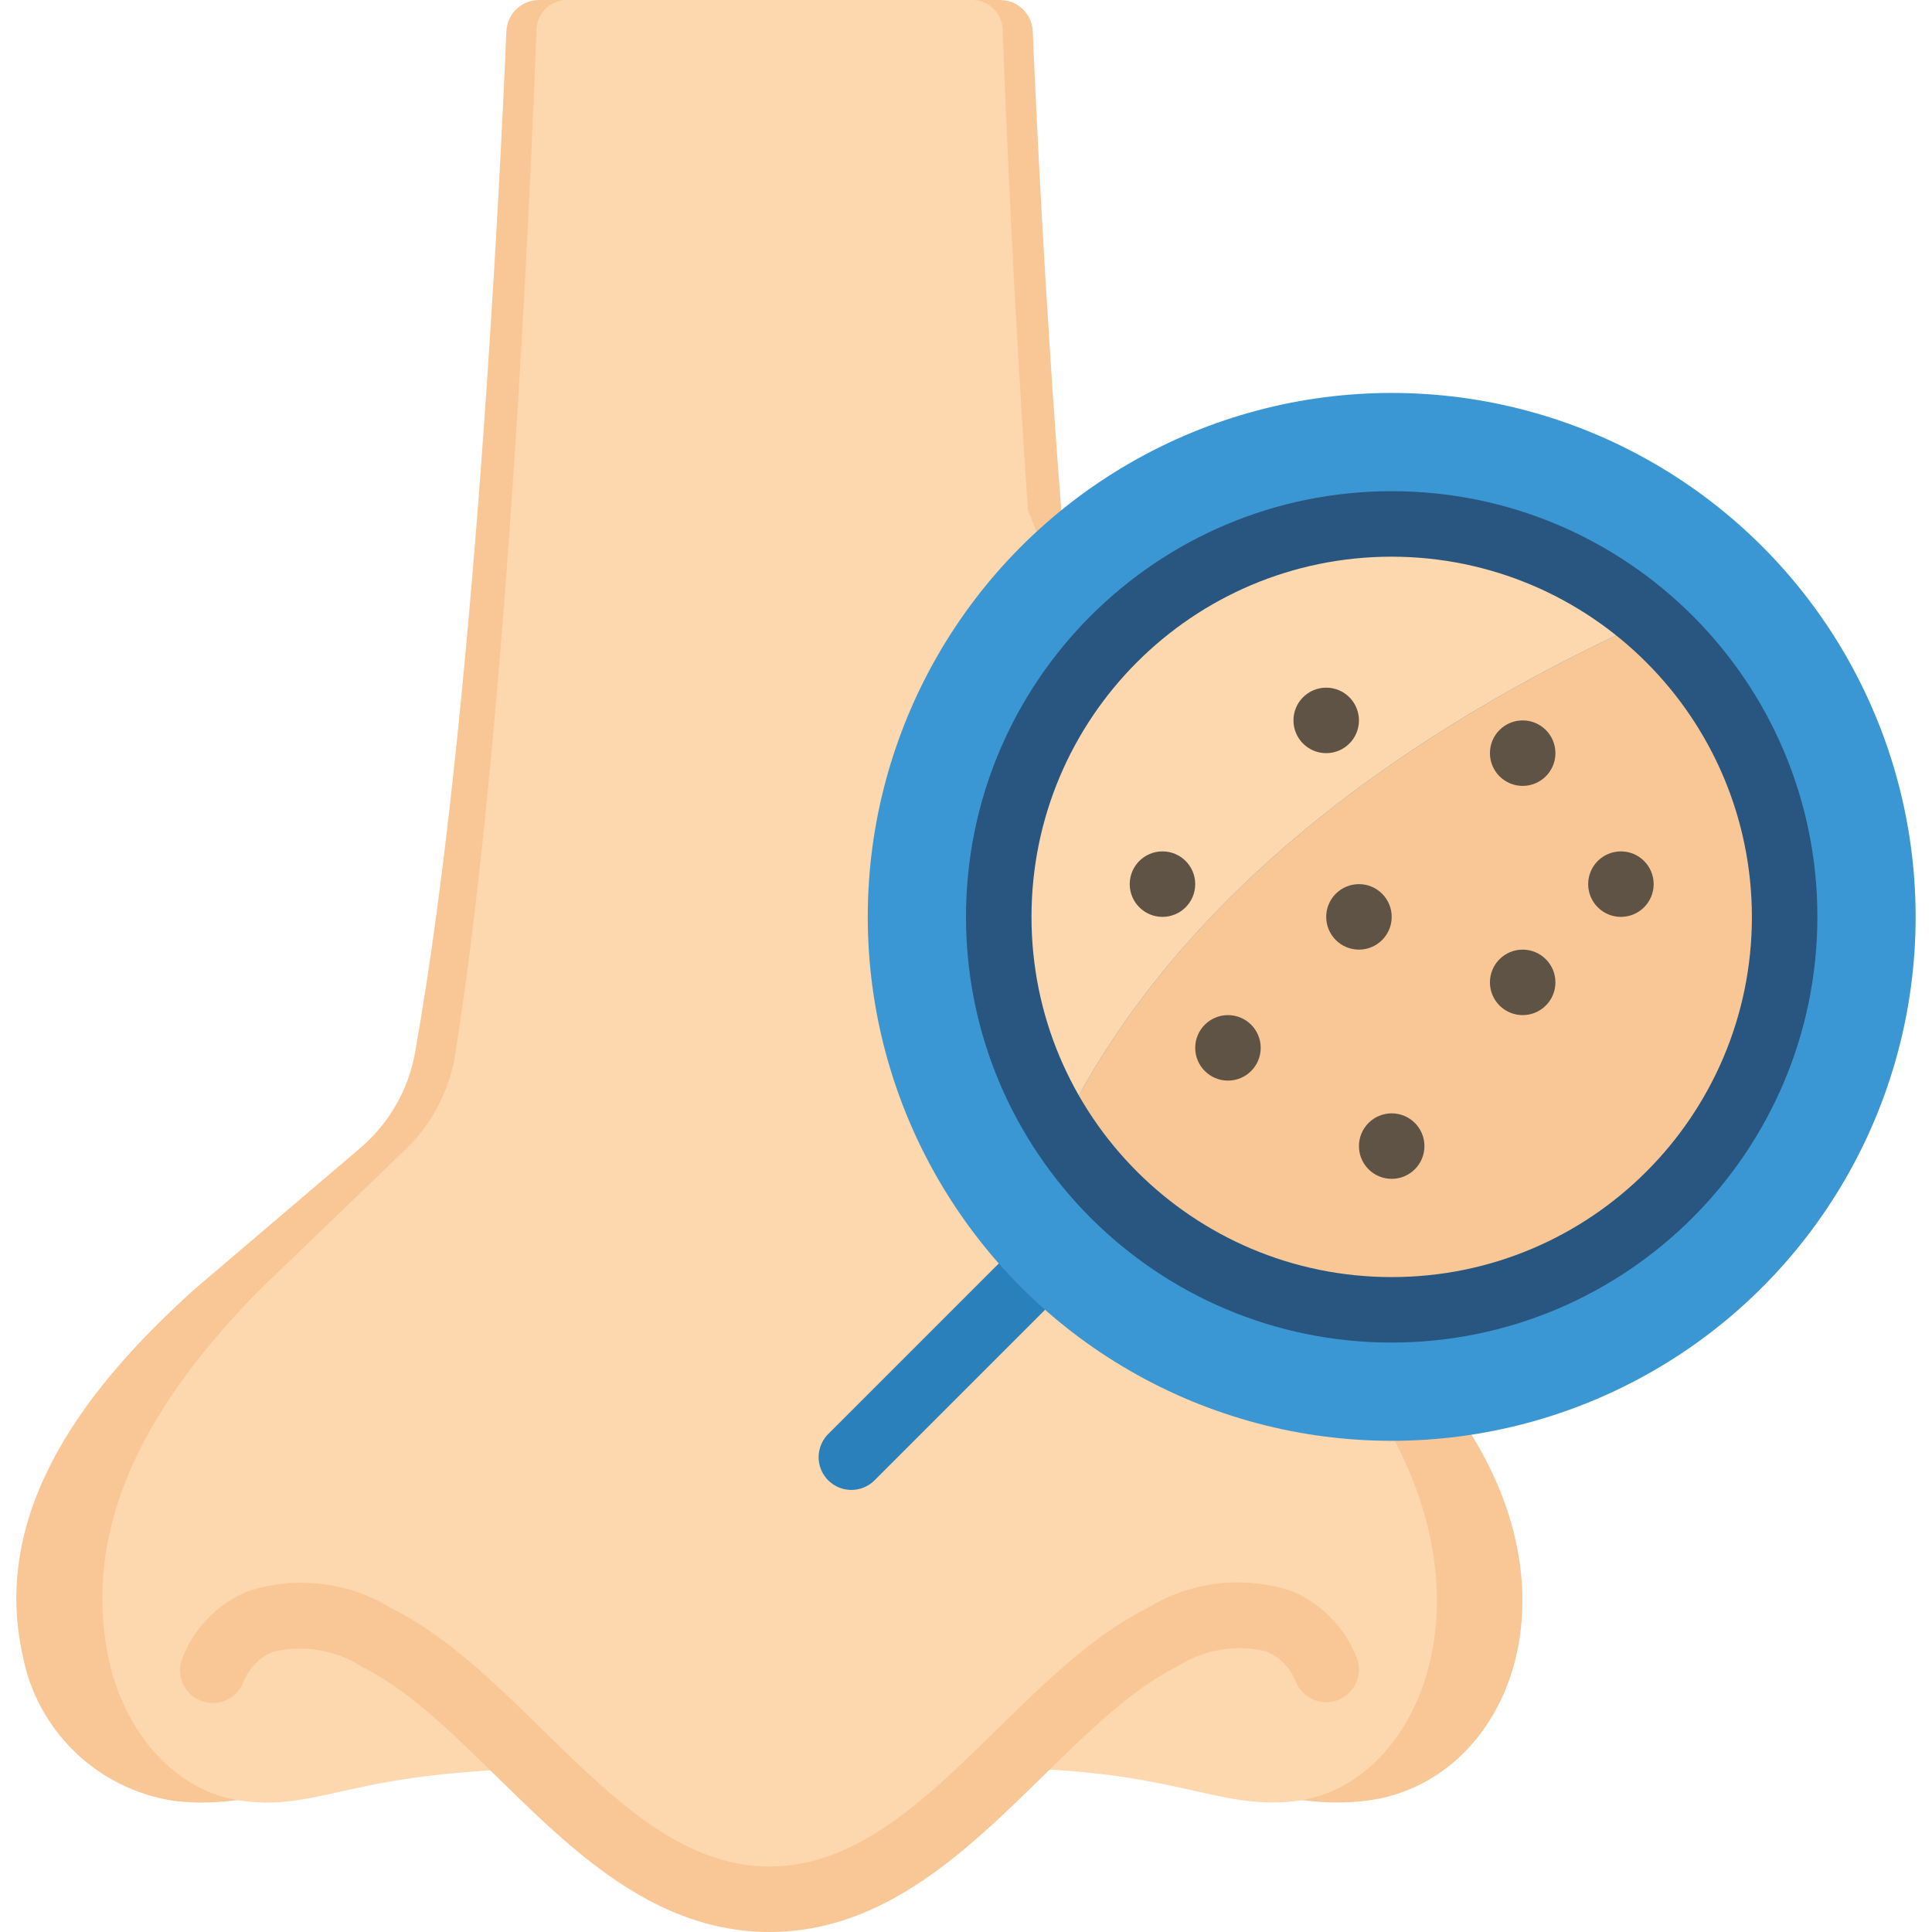 <svg height="512" viewBox="0 0 58 59" width="512" xmlns="http://www.w3.org/2000/svg"><g id="024---Blackheads" fill="none" transform="translate(-1)"><path id="Shape" d="m13.174 32.149c1.819-10.192 2.615-27.025 2.79-31.193.024-.535.464-.957 1-.956h14.075c.534-.001.975.419 1 .953.093 2.229.363 8.09.872 14.627l12.529 28.24c3.323 5.36.885 10.724-3.29 11.18-2.744.3-4.171-1-10.29-1-.257 0 .659-.5-7.859 4.583l-6.918-4.583c-7.471 0-8.429 1.307-11.236 1-2.346-.338-4.218-2.13-4.657-4.459-1-4.53 2.111-8.343 5.24-11.16l5.07-4.321c.878-.747 1.47-1.776 1.674-2.911z" fill="#f9c795"/><path id="Shape" d="m14.409 32.149c1.612-10.192 2.318-27.025 2.473-31.193-.009-.505.381-.927.885-.956h12.469c.503.028.894.449.885.953.082 2.229.321 8.09.772 14.627l11.1 28.24c3.041 5.536.636 10.742-2.914 11.18-2.411.3-3.743-1-9.116-1-.227 0 .605-.515-6.962 4.583l-6.128-4.583c-6.656 0-7.454 1.309-9.954 1-2.1-.262-3.679-2.172-4.125-4.457-.886-4.53 1.869-8.343 4.642-11.16l4.488-4.321c.798-.784 1.32-1.806 1.485-2.913z" fill="#fdd7ad"/><path id="Shape" d="m24 59c-5.537 0-8.606-6.185-12.447-8.1-.81-.525-1.803-.688-2.739-.451-.387.173-.695.484-.865.872-.175.525-.741.809-1.266.634s-.809-.741-.634-1.266c.35-.942 1.074-1.698 2-2.088 1.47-.487 3.08-.301 4.4.509 4.186 2.09 7.071 7.89 11.551 7.89s7.388-5.812 11.553-7.9c1.32-.809 2.93-.996 4.4-.509.926.39 1.65 1.146 2 2.088.164.519-.116 1.073-.631 1.249-.515.175-1.076-.093-1.262-.605-.168-.404-.488-.725-.892-.893-.93-.224-1.912-.058-2.716.46-3.81 1.91-6.93 8.11-12.452 8.11z" fill="#f9c795"/><path id="Shape" d="m26.5 45.5c-.404-0-.769-.244-.924-.617-.155-.374-.069-.804.217-1.09l5.18-5.18c.392-.379 1.016-.374 1.402.012s.391 1.009.012 1.402l-5.18 5.18c-.187.188-.442.293-.707.293z" fill="#2980ba"/><circle id="Oval" cx="43" cy="28" fill="#3b97d3" r="16"/><path id="Shape" d="m50.86 18.94c-6.14 2.76-14.12 7.68-17.95 15.55-3.231-5.019-2.28-11.65 2.232-15.559 4.512-3.908 11.211-3.905 15.718.009z" fill="#fdd7ad"/><path id="Shape" d="m55 28c-.002 5.323-3.511 10.008-8.617 11.508-5.107 1.5-10.592-.542-13.473-5.018 3.83-7.87 11.81-12.79 17.95-15.55 2.627 2.278 4.138 5.583 4.14 9.06z" fill="#f9c795"/><g fill="#5f5346"><circle id="Oval" cx="41" cy="22" r="1"/><circle id="Oval" cx="36" cy="27" r="1"/><circle id="Oval" cx="38" cy="32" r="1"/><circle id="Oval" cx="43" cy="35" r="1"/><circle id="Oval" cx="47" cy="30" r="1"/><circle id="Oval" cx="42" cy="28" r="1"/><circle id="Oval" cx="47" cy="23" r="1"/><circle id="Oval" cx="50" cy="27" r="1"/></g><path id="Shape" d="m43 41c-7.18 0-13-5.82-13-13s5.82-13 13-13 13 5.82 13 13c-.008 7.176-5.824 12.992-13 13zm0-24c-6.075 0-11 4.925-11 11s4.925 11 11 11 11-4.925 11-11c-.007-6.072-4.928-10.993-11-11z" fill="#285680"/></g></svg>